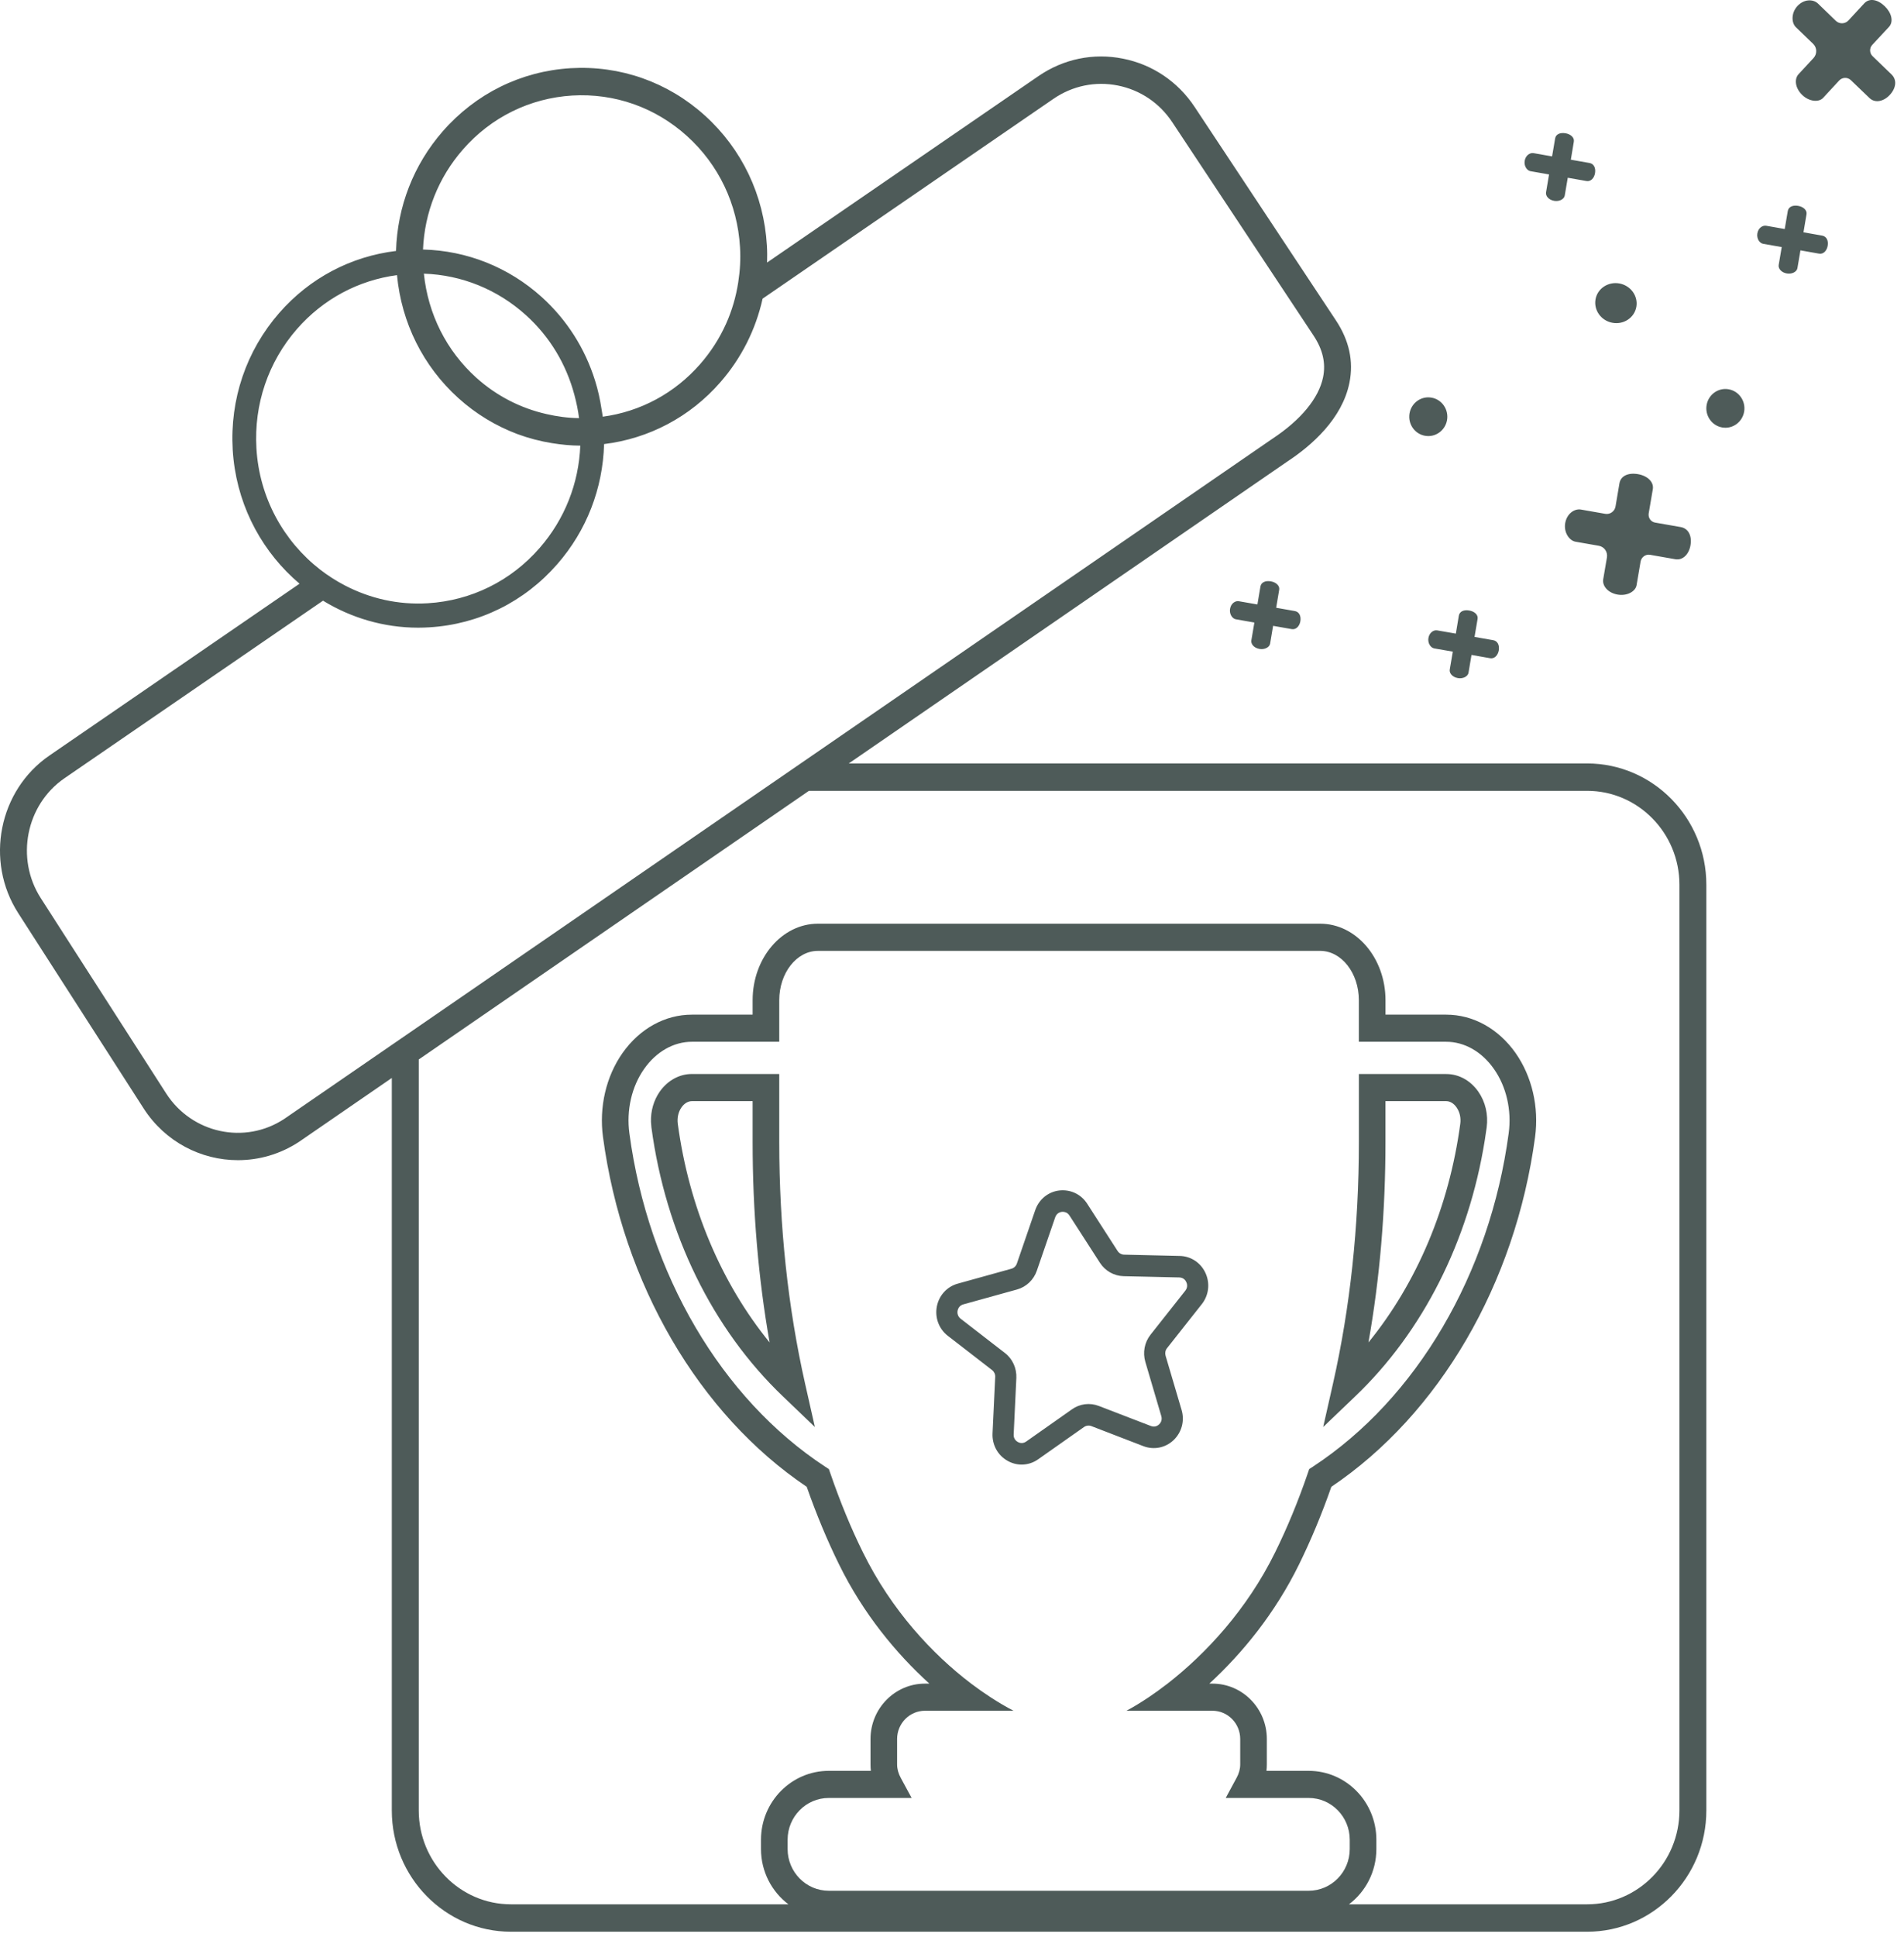 <?xml version="1.0" encoding="UTF-8"?>
<svg width="59px" height="60px" viewBox="0 0 59 60" version="1.1" xmlns="http://www.w3.org/2000/svg" xmlns:xlink="http://www.w3.org/1999/xlink">
    <!-- Generator: sketchtool 63.1 (101010) - https://sketch.com -->
    <title>FF19AAAE-9C19-4D91-BFFE-D0C3B8A1D502@1,5x</title>
    <desc>Created with sketchtool.</desc>
    <g id="Financeur_Cadhoc_prospect-/-UI" stroke="none" stroke-width="1" fill="none" fill-rule="evenodd">
        <g id="01_00_Commande-Prospect-Cadhoc" transform="translate(-791, -399)" fill="#4E5B59" fill-rule="nonzero">
            <g id="V2-/-picto-/-moyen-/-Challenge" transform="translate(791, 399)">
                <path d="M32.179,2.357 C32.951,1.826 33.879,1.633 34.796,1.816 C35.711,1.997 36.5,2.528 37.02,3.314 L37.02,3.314 L41.397,9.923 C41.808,10.543 41.949,11.192 41.816,11.852 C41.592,12.972 40.643,13.8 39.887,14.297 L39.887,14.297 L26.301,23.645 L49.181,23.645 C51.218,23.645 52.875,25.33 52.875,27.4 L52.875,27.4 L52.875,56.072 C52.875,58.144 51.218,59.828 49.181,59.828 L49.181,59.828 L15.833,59.828 C13.798,59.828 12.141,58.144 12.141,56.072 L12.141,56.072 L12.141,33.386 L9.269,35.362 C8.683,35.748 8.024,35.932 7.373,35.932 C6.234,35.932 5.116,35.366 4.45,34.328 L4.45,34.328 L0.563,28.278 C-0.473,26.665 -0.039,24.478 1.531,23.4 L1.531,23.4 L9.282,18.078 L9.078,17.897 C8.011,16.905 7.305,15.51 7.211,13.93 C7.12,12.367 7.631,10.862 8.653,9.692 C9.597,8.611 10.873,7.942 12.272,7.772 C12.312,6.403 12.814,5.105 13.718,4.069 C14.74,2.899 16.145,2.206 17.68,2.112 C19.219,2.021 20.692,2.54 21.841,3.577 C22.99,4.615 23.673,6.046 23.764,7.606 C23.775,7.782 23.775,7.956 23.77,8.131 L23.77,8.131 Z M49.181,24.493 L25.067,24.493 L12.976,32.813 L12.976,56.072 C12.976,57.676 14.257,58.979 15.833,58.979 L15.833,58.979 L24.431,58.979 C23.916,58.59 23.581,57.967 23.581,57.266 L23.581,57.266 L23.581,56.979 C23.581,55.802 24.523,54.845 25.68,54.845 L25.68,54.845 L26.986,54.845 C26.978,54.778 26.975,54.712 26.975,54.645 L26.975,54.645 L26.975,53.859 C26.975,52.913 27.732,52.144 28.662,52.144 L28.662,52.144 L28.798,52.144 C27.768,51.208 26.749,49.977 26,48.452 C25.635,47.712 25.299,46.905 24.998,46.048 C21.652,43.794 19.295,39.756 18.685,35.214 C18.56,34.286 18.781,33.339 19.289,32.615 C19.823,31.858 20.606,31.425 21.439,31.425 L21.439,31.425 L23.322,31.425 L23.322,30.977 C23.322,29.672 24.23,28.608 25.345,28.608 L25.345,28.608 L40.909,28.608 C42.024,28.608 42.933,29.672 42.933,30.977 L42.933,30.977 L42.933,31.425 L44.814,31.425 C45.648,31.425 46.432,31.858 46.965,32.615 C47.472,33.339 47.693,34.286 47.568,35.214 C46.958,39.756 44.603,43.794 41.255,46.048 C40.959,46.895 40.622,47.703 40.254,48.452 C39.507,49.972 38.496,51.204 37.474,52.144 L37.474,52.144 L37.571,52.144 C38.501,52.144 39.256,52.913 39.256,53.859 L39.256,53.859 L39.256,54.645 C39.256,54.712 39.252,54.778 39.245,54.845 L39.245,54.845 L40.553,54.845 C41.71,54.845 42.65,55.802 42.65,56.979 L42.65,56.979 L42.65,57.266 C42.65,57.967 42.316,58.59 41.801,58.979 L49.181,58.979 C50.758,58.979 52.041,57.676 52.041,56.072 L52.041,56.072 L52.041,27.4 C52.041,25.798 50.758,24.493 49.181,24.493 L49.181,24.493 Z M40.909,29.45 L25.345,29.45 C24.685,29.45 24.147,30.135 24.147,30.977 L24.147,30.977 L24.147,32.265 L21.439,32.265 C20.875,32.265 20.336,32.571 19.961,33.104 C19.574,33.654 19.406,34.383 19.503,35.1 C20.088,39.456 22.355,43.316 25.566,45.422 L25.566,45.422 L25.685,45.5 L25.732,45.635 C26.032,46.508 26.37,47.33 26.739,48.076 C27.624,49.876 28.899,51.238 30.094,52.144 C30.297,52.298 30.496,52.437 30.692,52.564 C30.939,52.724 31.18,52.868 31.408,52.984 L31.408,52.984 L28.662,52.984 C28.188,52.984 27.799,53.376 27.799,53.859 L27.799,53.859 L27.799,54.645 C27.799,54.786 27.838,54.926 27.911,55.061 L27.911,55.061 L28.249,55.685 L25.68,55.685 C24.978,55.685 24.406,56.266 24.406,56.979 L24.406,56.979 L24.406,57.266 C24.406,57.978 24.978,58.559 25.68,58.559 L25.68,58.559 L40.553,58.559 C41.255,58.559 41.825,57.978 41.825,57.266 L41.825,57.266 L41.825,56.979 C41.825,56.266 41.255,55.685 40.553,55.685 L40.553,55.685 L37.982,55.685 L38.319,55.061 C38.393,54.926 38.431,54.786 38.431,54.645 L38.431,54.645 L38.431,53.859 C38.431,53.376 38.045,52.984 37.571,52.984 L37.571,52.984 L34.905,52.984 C35.122,52.869 35.356,52.726 35.598,52.564 C35.787,52.437 35.98,52.298 36.179,52.144 C37.35,51.234 38.639,49.858 39.514,48.076 C39.887,47.32 40.226,46.499 40.522,45.636 L40.522,45.636 L40.568,45.5 L40.687,45.422 C43.898,43.316 46.165,39.456 46.75,35.1 C46.847,34.383 46.679,33.654 46.291,33.104 C45.917,32.571 45.379,32.265 44.814,32.265 L44.814,32.265 L42.107,32.265 L42.107,30.977 C42.107,30.135 41.569,29.45 40.909,29.45 L40.909,29.45 Z M33.688,37.279 L34.632,38.745 C34.678,38.814 34.753,38.856 34.833,38.858 L36.557,38.898 C36.903,38.905 37.209,39.108 37.355,39.427 C37.501,39.745 37.458,40.115 37.242,40.389 L36.161,41.757 C36.111,41.821 36.096,41.906 36.118,41.987 L36.614,43.667 C36.714,44.003 36.619,44.361 36.366,44.603 C36.112,44.843 35.753,44.913 35.43,44.789 L33.819,44.168 C33.744,44.139 33.657,44.15 33.59,44.197 L32.171,45.195 C32.018,45.305 31.837,45.36 31.659,45.36 C31.509,45.36 31.358,45.321 31.221,45.243 C30.918,45.073 30.741,44.749 30.756,44.396 L30.839,42.645 C30.844,42.563 30.806,42.483 30.742,42.433 L29.369,41.371 C29.094,41.157 28.965,40.811 29.03,40.465 C29.096,40.121 29.345,39.848 29.678,39.756 L31.342,39.294 C31.421,39.272 31.483,39.212 31.51,39.134 L32.079,37.479 C32.195,37.146 32.478,36.913 32.821,36.871 C33.168,36.831 33.498,36.984 33.688,37.279 Z M32.934,37.531 C32.921,37.531 32.91,37.531 32.903,37.532 C32.857,37.538 32.745,37.566 32.699,37.699 L32.129,39.355 C32.031,39.639 31.802,39.857 31.515,39.937 L29.851,40.398 C29.717,40.435 29.683,40.547 29.673,40.593 C29.665,40.639 29.658,40.755 29.766,40.841 L31.139,41.903 C31.376,42.085 31.507,42.374 31.494,42.677 L31.411,44.429 C31.404,44.569 31.499,44.637 31.539,44.66 C31.58,44.683 31.684,44.727 31.798,44.647 L33.216,43.649 C33.459,43.476 33.77,43.436 34.05,43.544 L35.663,44.165 C35.792,44.215 35.885,44.147 35.918,44.114 C35.952,44.082 36.026,43.993 35.986,43.859 L35.491,42.179 C35.406,41.888 35.465,41.575 35.65,41.34 L36.731,39.972 C36.817,39.861 36.782,39.751 36.76,39.708 C36.743,39.666 36.681,39.567 36.543,39.564 L34.819,39.525 C34.522,39.518 34.246,39.362 34.084,39.11 L33.139,37.644 C33.076,37.548 32.988,37.531 32.934,37.531 Z M44.815,33.264 C45.203,33.264 45.563,33.461 45.806,33.805 C46.029,34.123 46.121,34.518 46.068,34.919 L46.068,34.919 L46.01,35.311 C45.509,38.438 44.092,41.245 41.991,43.25 L41.991,43.25 L41.002,44.196 L41.306,42.851 C41.837,40.501 42.108,37.986 42.108,35.375 L42.108,35.375 L42.108,33.264 Z M24.147,33.263 L24.147,35.375 C24.147,37.983 24.417,40.5 24.947,42.851 L24.947,42.851 L25.251,44.196 L24.263,43.25 C22.074,41.16 20.627,38.202 20.186,34.919 L20.186,34.919 L20.172,34.747 C20.162,34.407 20.256,34.078 20.446,33.806 C20.691,33.461 21.053,33.263 21.439,33.263 L21.439,33.263 L24.147,33.263 Z M23.322,34.104 L21.439,34.104 C21.322,34.104 21.205,34.173 21.119,34.295 C21.02,34.436 20.979,34.617 21.003,34.806 C21.349,37.375 22.345,39.731 23.848,41.577 C23.498,39.595 23.322,37.514 23.322,35.375 L23.322,35.375 L23.322,34.104 Z M44.815,34.104 L42.932,34.104 L42.932,35.375 C42.932,37.515 42.757,39.595 42.405,41.577 C43.908,39.731 44.904,37.376 45.25,34.806 C45.275,34.617 45.233,34.436 45.133,34.295 C45.049,34.173 44.931,34.104 44.815,34.104 L44.815,34.104 Z M34.636,2.648 C33.941,2.51 33.234,2.657 32.645,3.06 L32.645,3.06 L23.631,9.25 C23.42,10.201 22.978,11.088 22.323,11.837 C21.384,12.914 20.112,13.583 18.719,13.754 C18.681,15.127 18.178,16.432 17.27,17.471 C16.249,18.642 14.84,19.337 13.304,19.429 C13.188,19.436 13.073,19.44 12.958,19.44 C11.886,19.44 10.876,19.133 10.009,18.604 L10.009,18.604 L1.998,24.103 C0.804,24.923 0.475,26.587 1.262,27.814 L1.262,27.814 L5.149,33.865 C5.945,35.104 7.586,35.459 8.808,34.654 L8.808,34.654 L12.141,32.362 L12.976,31.788 L23.578,24.493 L24.811,23.645 L39.426,13.59 C40.313,13.006 40.868,12.33 40.999,11.682 C41.087,11.248 40.99,10.828 40.706,10.397 L40.706,10.397 L36.329,3.79 C35.934,3.191 35.332,2.786 34.636,2.648 Z M45.528,18.908 C45.692,18.936 45.808,19.042 45.787,19.167 L45.692,19.726 L46.272,19.828 C46.402,19.85 46.47,19.976 46.443,20.143 C46.416,20.299 46.307,20.409 46.177,20.386 L45.598,20.284 L45.505,20.838 C45.486,20.948 45.338,21.03 45.174,21.001 C45.002,20.97 44.905,20.846 44.924,20.737 L45.019,20.182 L44.443,20.082 C44.33,20.062 44.237,19.917 44.263,19.76 C44.291,19.593 44.424,19.503 44.537,19.524 L45.113,19.624 L45.206,19.066 C45.228,18.94 45.356,18.877 45.528,18.908 Z M39.381,18.005 C39.543,18.034 39.66,18.141 39.639,18.265 L39.545,18.823 L40.124,18.925 C40.254,18.948 40.322,19.073 40.295,19.24 C40.268,19.397 40.159,19.507 40.03,19.485 L39.45,19.383 L39.357,19.936 C39.338,20.045 39.189,20.127 39.027,20.098 C38.854,20.068 38.758,19.943 38.776,19.834 L38.87,19.281 L38.295,19.18 C38.182,19.159 38.09,19.015 38.116,18.858 C38.143,18.69 38.276,18.601 38.389,18.621 L38.964,18.721 L39.058,18.163 C39.08,18.039 39.208,17.975 39.381,18.005 Z M12.302,8.521 C11.104,8.681 10.014,9.262 9.203,10.189 C8.312,11.21 7.866,12.522 7.946,13.885 C8.036,15.427 8.798,16.769 9.92,17.641 C10.161,17.828 10.42,17.993 10.692,18.134 C11.462,18.534 12.338,18.74 13.26,18.683 C14.6,18.601 15.829,17.995 16.72,16.974 C17.496,16.085 17.935,14.975 17.982,13.802 C17.688,13.801 17.398,13.772 17.111,13.726 C16.743,13.667 16.382,13.573 16.033,13.444 C15.369,13.194 14.748,12.822 14.203,12.329 C13.108,11.34 12.441,9.994 12.302,8.521 Z M50.758,14.685 C51.047,14.735 51.253,14.925 51.217,15.148 L51.089,15.899 C51.067,16.035 51.155,16.162 51.287,16.185 L52.082,16.324 C52.314,16.366 52.434,16.588 52.384,16.886 C52.338,17.165 52.145,17.361 51.914,17.32 L51.133,17.183 C50.994,17.158 50.86,17.253 50.837,17.396 L50.713,18.124 C50.68,18.32 50.417,18.465 50.127,18.415 C49.817,18.361 49.647,18.139 49.679,17.943 L49.795,17.264 C49.823,17.095 49.712,16.934 49.546,16.904 L48.824,16.778 C48.621,16.742 48.454,16.483 48.501,16.204 C48.552,15.907 48.788,15.747 48.991,15.782 L49.742,15.914 C49.893,15.94 50.035,15.838 50.061,15.685 L50.183,14.967 C50.221,14.744 50.448,14.631 50.758,14.685 Z M44.363,12.316 C44.683,12.373 44.897,12.685 44.84,13.012 C44.782,13.338 44.475,13.555 44.155,13.496 C43.834,13.439 43.621,13.127 43.678,12.8 C43.736,12.474 44.042,12.257 44.363,12.316 Z M53.569,12.057 C53.89,12.115 54.103,12.427 54.046,12.753 C53.988,13.08 53.681,13.297 53.361,13.238 C53.041,13.18 52.827,12.867 52.884,12.542 C52.942,12.216 53.248,11.998 53.569,12.057 Z M13.135,8.476 C13.263,9.721 13.829,10.858 14.755,11.694 C15.386,12.263 16.133,12.643 16.933,12.824 C17.262,12.9 17.6,12.946 17.943,12.95 C17.913,12.704 17.862,12.466 17.799,12.23 C17.547,11.282 17.037,10.427 16.298,9.761 C15.413,8.962 14.302,8.515 13.135,8.476 Z M17.992,2.951 L17.73,2.959 C16.419,3.04 15.215,3.632 14.343,4.632 C13.584,5.5 13.156,6.584 13.108,7.728 C14.466,7.762 15.759,8.273 16.787,9.2 C17.57,9.908 18.132,10.8 18.44,11.79 C18.531,12.077 18.595,12.373 18.641,12.676 C18.652,12.752 18.669,12.828 18.678,12.906 C19.847,12.748 20.909,12.179 21.699,11.274 C22.03,10.895 22.298,10.475 22.499,10.027 C22.682,9.62 22.807,9.188 22.876,8.744 C22.931,8.389 22.954,8.024 22.931,7.656 C22.853,6.323 22.27,5.099 21.287,4.212 C20.304,3.325 19.043,2.881 17.73,2.959 Z M50.181,8.779 C50.53,8.843 50.765,9.167 50.706,9.503 C50.646,9.84 50.316,10.061 49.966,9.997 C49.617,9.934 49.382,9.61 49.441,9.272 C49.499,8.936 49.832,8.716 50.181,8.779 Z M55.721,6.376 C55.885,6.405 56.001,6.512 55.979,6.637 L55.885,7.195 L56.464,7.297 C56.594,7.32 56.663,7.444 56.635,7.611 C56.608,7.768 56.5,7.879 56.37,7.856 L55.791,7.754 L55.697,8.307 C55.678,8.416 55.531,8.498 55.367,8.469 C55.195,8.439 55.098,8.314 55.117,8.205 L55.211,7.652 L54.635,7.551 C54.522,7.531 54.43,7.387 54.456,7.23 C54.483,7.062 54.616,6.973 54.73,6.992 L55.304,7.093 L55.399,6.535 C55.42,6.41 55.549,6.346 55.721,6.376 Z M48.512,4.128 C48.675,4.156 48.791,4.263 48.769,4.388 L48.676,4.946 L49.255,5.048 C49.385,5.071 49.453,5.196 49.426,5.362 C49.399,5.52 49.291,5.63 49.161,5.607 L48.581,5.505 L48.487,6.058 C48.468,6.168 48.321,6.249 48.158,6.22 C47.986,6.19 47.889,6.066 47.908,5.956 L48.001,5.403 L47.426,5.302 C47.313,5.282 47.22,5.137 47.246,4.981 C47.274,4.813 47.407,4.724 47.521,4.743 L48.095,4.844 L48.19,4.286 C48.21,4.161 48.34,4.098 48.512,4.128 Z M58.403,0.192 C58.616,0.398 58.685,0.672 58.532,0.836 L58.016,1.39 C57.924,1.49 57.929,1.646 58.027,1.74 L58.612,2.304 C58.783,2.467 58.763,2.721 58.559,2.941 C58.368,3.146 58.102,3.201 57.931,3.037 L57.355,2.484 C57.253,2.385 57.09,2.389 56.992,2.493 L56.493,3.032 C56.359,3.176 56.061,3.148 55.848,2.943 C55.62,2.724 55.598,2.443 55.732,2.299 L56.197,1.797 C56.312,1.672 56.307,1.476 56.185,1.358 L55.653,0.846 C55.503,0.702 55.506,0.393 55.697,0.187 C55.902,-0.033 56.185,-0.033 56.335,0.111 L56.887,0.644 C56.998,0.751 57.174,0.746 57.279,0.633 L57.769,0.103 C57.923,-0.062 58.174,-0.027 58.403,0.192 Z" id="Combined-Shape"></path>
            </g>
        </g>
    </g>
</svg>
